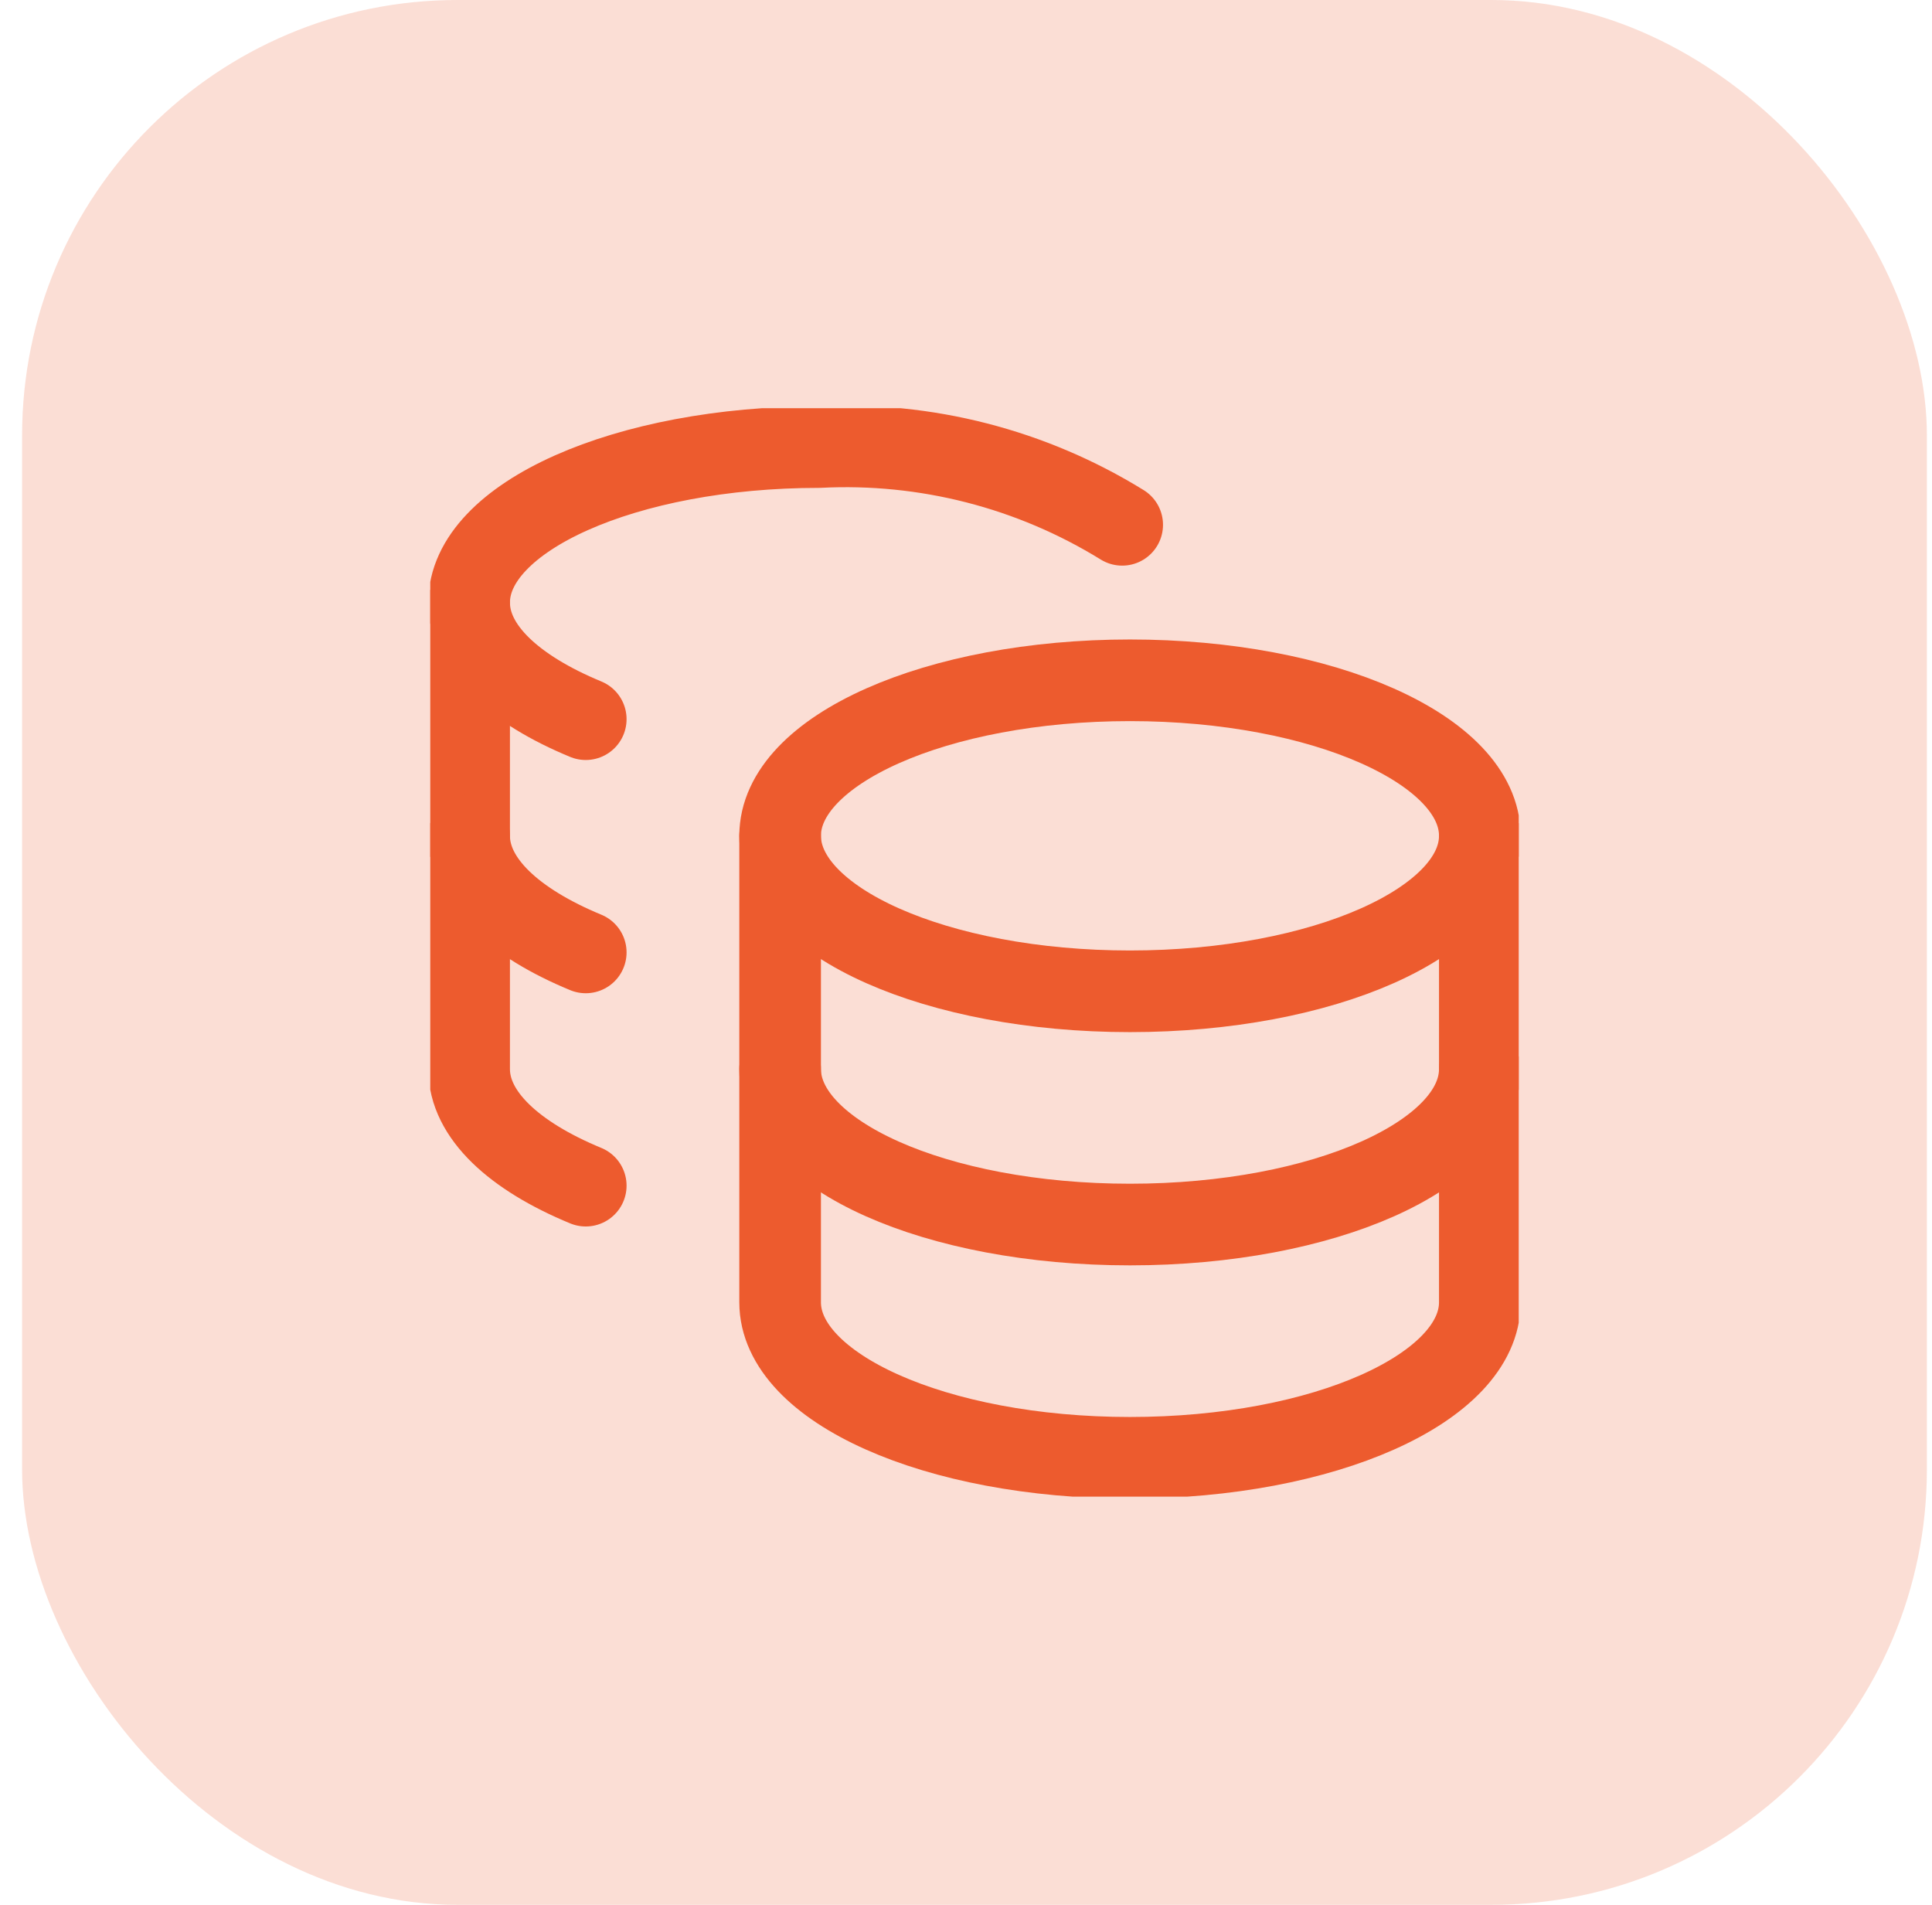 <svg width="71" height="70" viewBox="0 0 71 70" fill="none" xmlns="http://www.w3.org/2000/svg">
<rect x="0.812" width="70" height="70" rx="16" fill="#ED5B2E" fill-opacity="0.2"/>
<g clip-path="url(#clip0_301_3412)">
<path d="M41.526 36.429C48.627 36.429 54.383 33.87 54.383 30.714C54.383 27.558 48.627 25 41.526 25C34.425 25 28.669 27.558 28.669 30.714C28.669 33.87 34.425 36.429 41.526 36.429Z" stroke="#ED5B2E" stroke-width="3" stroke-linecap="round" stroke-linejoin="round"/>
<path d="M28.669 30.714V47.857C28.669 51 34.383 53.572 41.526 53.572C48.669 53.572 54.383 51 54.383 47.857V30.714" stroke="#ED5B2E" stroke-width="3" stroke-linecap="round" stroke-linejoin="round"/>
<path d="M54.383 39.286C54.383 42.429 48.669 45 41.526 45C34.383 45 28.669 42.429 28.669 39.286M41.24 19.286C37.902 17.225 34.016 16.229 30.097 16.429C22.983 16.429 17.24 19 17.24 22.143C17.24 23.829 18.897 25.343 21.526 26.429" stroke="#ED5B2E" stroke-width="3" stroke-linecap="round" stroke-linejoin="round"/>
<path d="M21.526 43.571C18.897 42.486 17.24 40.971 17.24 39.286V22.143" stroke="#ED5B2E" stroke-width="3" stroke-linecap="round" stroke-linejoin="round"/>
<path d="M21.526 35C18.897 33.914 17.24 32.4 17.24 30.714" stroke="#ED5B2E" stroke-width="3" stroke-linecap="round" stroke-linejoin="round"/>
</g>
<defs>
<clipPath id="clip0_301_3412">
<rect width="40" height="40" fill="white" transform="translate(15.812 15)"/>
</clipPath>
</defs>
</svg>
